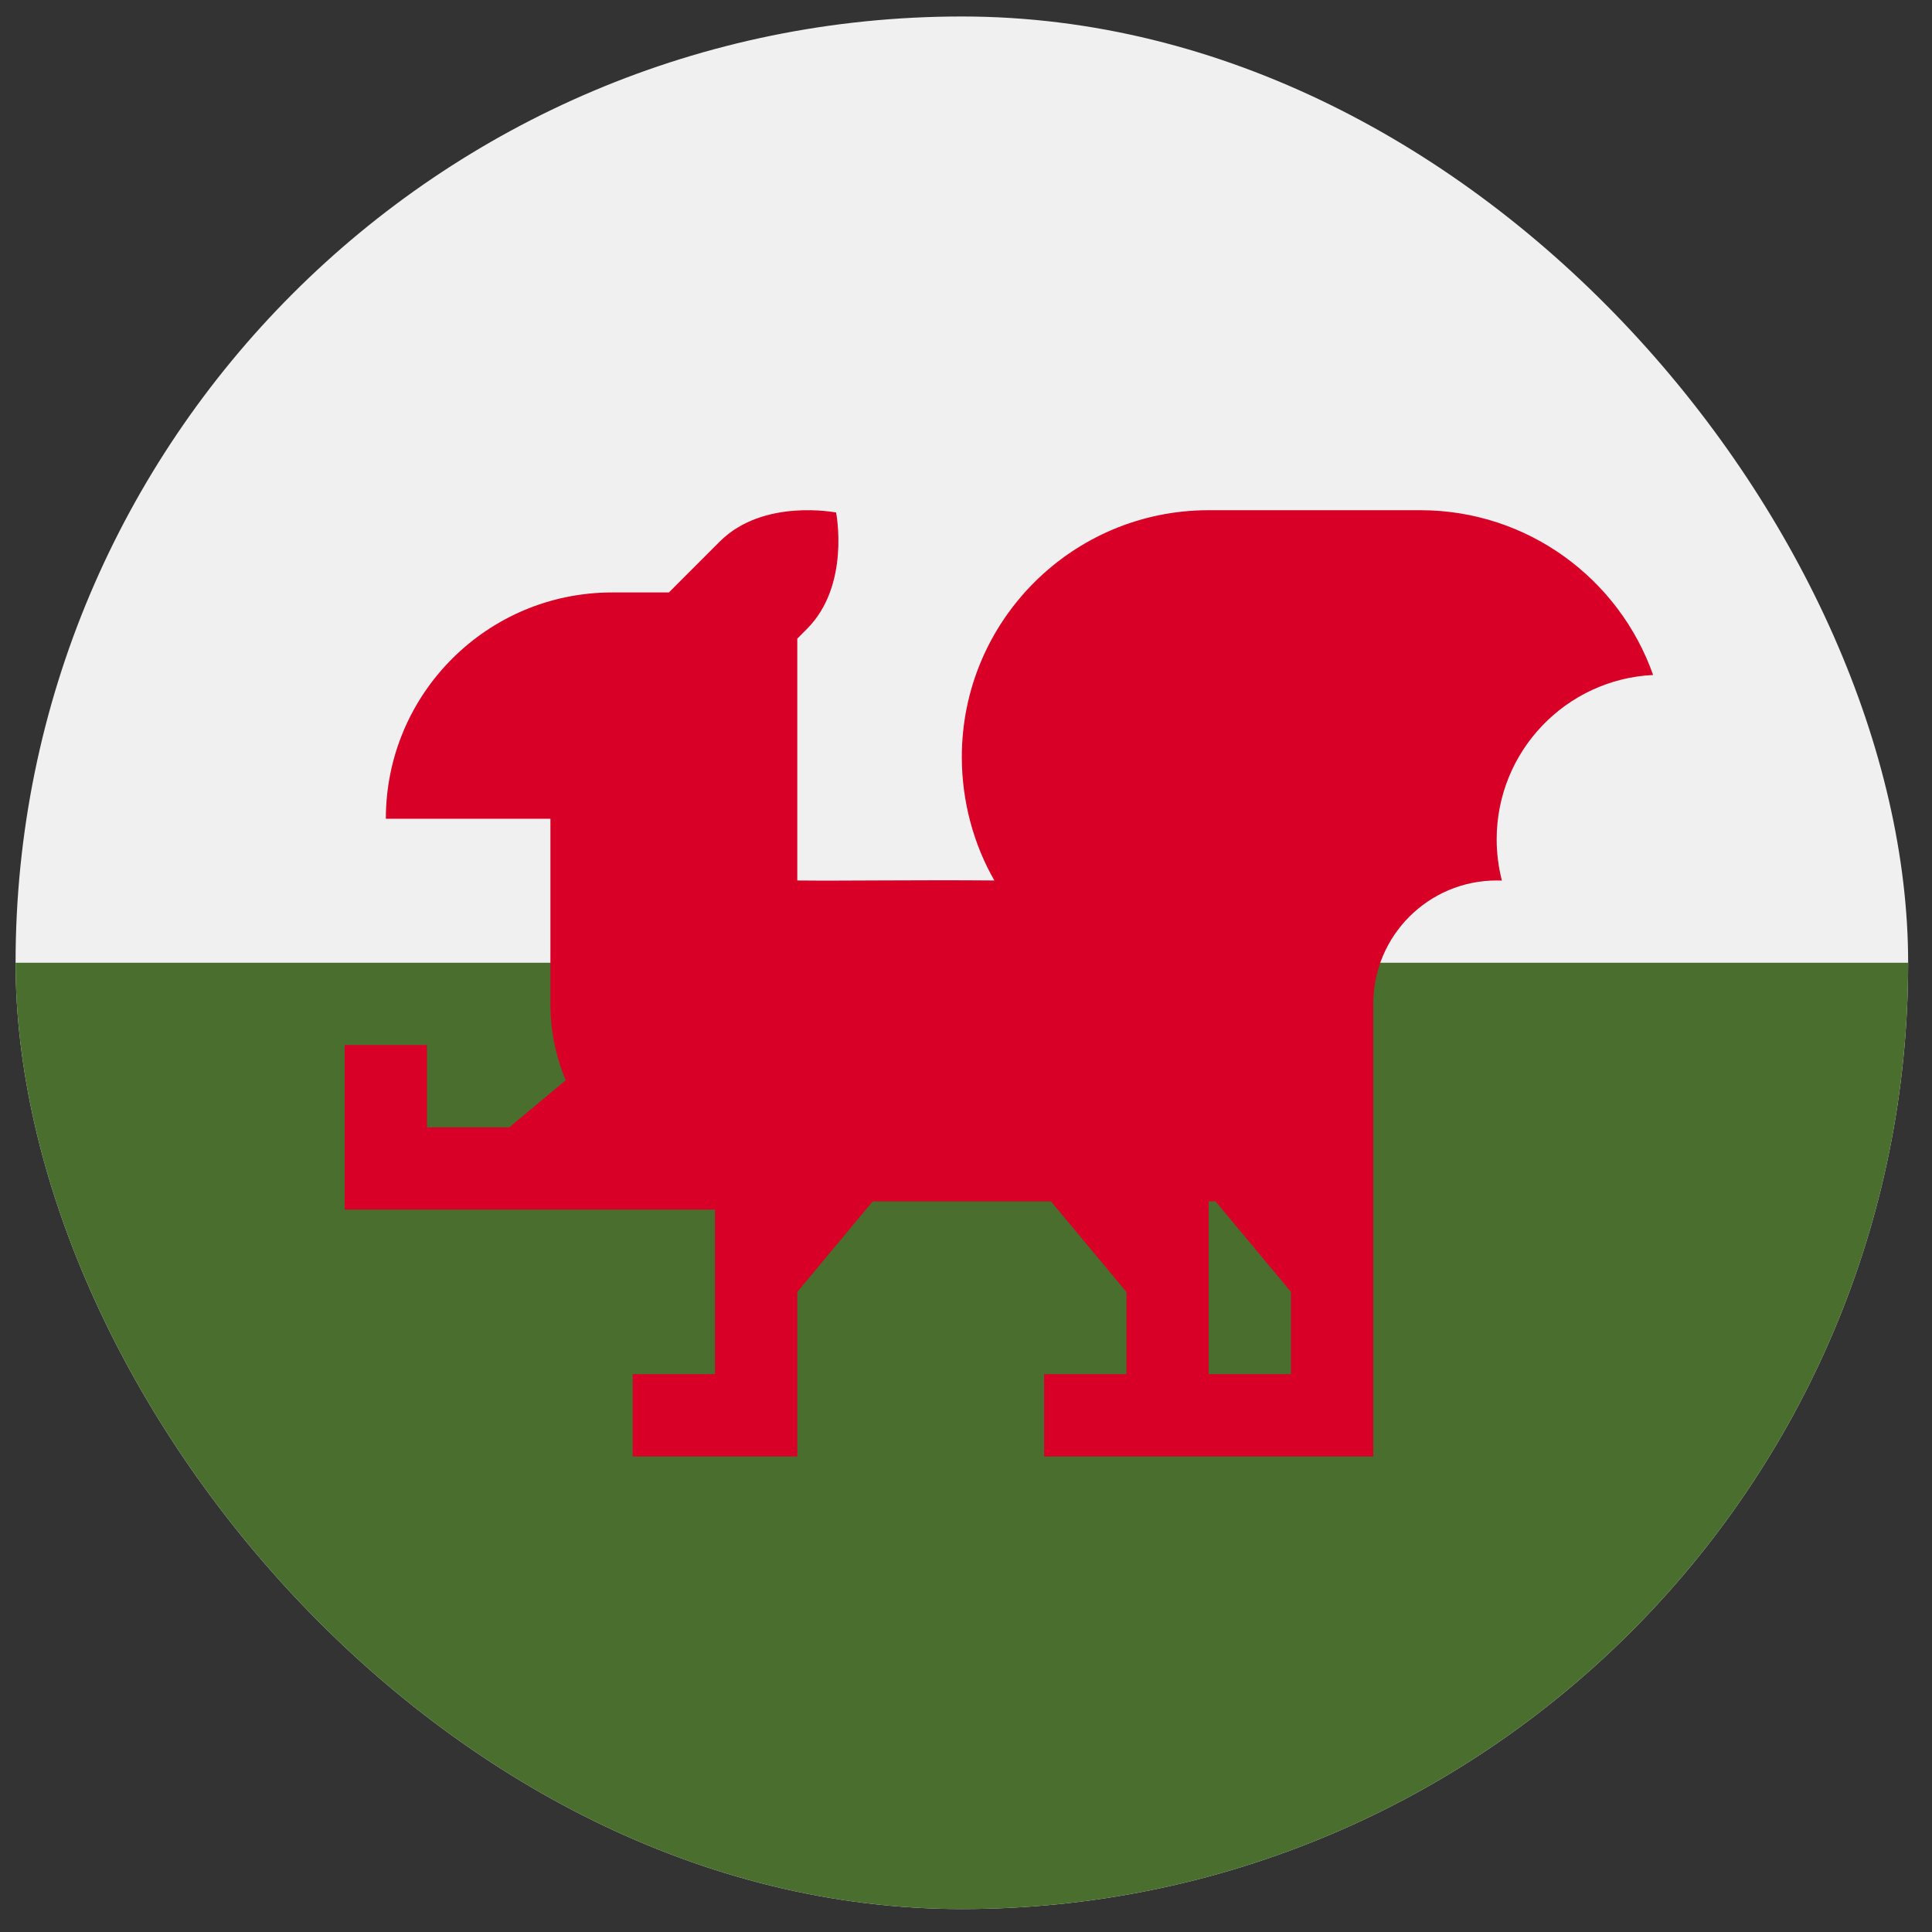 <svg width="49" height="49" viewBox="0 0 49 49" fill="none" xmlns="http://www.w3.org/2000/svg">
<rect x="0" y="0" width="49" height="49" fill="#333333" stroke="none"/>
<g clip-path="url(#clip0_2743_2618)">
<path d="M24.395 48.418C37.649 48.418 48.395 37.673 48.395 24.418C48.395 11.163 37.649 0.418 24.395 0.418C11.14 0.418 0.395 11.163 0.395 24.418C0.395 37.673 11.14 48.418 24.395 48.418Z" fill="#F0F0F0"/>
<path d="M48.395 24.418C48.395 37.673 37.649 48.418 24.395 48.418C11.14 48.418 0.395 37.673 0.395 24.418" fill="#496E2D"/>
<path d="M41.927 17.119C41.069 14.684 38.75 12.94 36.022 12.94H30.655C27.198 12.94 24.394 15.743 24.394 19.2C24.394 20.33 24.695 21.416 25.219 22.331C23.226 22.314 21.381 22.345 20.221 22.331C20.221 19.916 20.221 16.84 20.221 16.197L20.467 15.95C21.574 14.843 21.205 12.999 21.205 12.999C21.205 12.999 19.36 12.63 18.253 13.736L16.964 15.026H15.525C12.355 15.026 9.786 17.596 9.786 20.765H13.96V25.461C13.96 26.148 14.098 26.802 14.348 27.398L12.916 28.592H10.829V26.505H8.742V30.678H18.134V34.852H16.047V36.94H20.221V32.766L22.133 30.47H26.655L28.568 32.766V34.852H26.481V36.94H34.829V25.461C34.829 23.732 36.231 22.331 37.959 22.331C38.004 22.331 38.048 22.332 38.092 22.334C38.006 22 37.959 21.649 37.959 21.287C37.96 19.051 39.718 17.226 41.927 17.119ZM30.655 34.852V30.47H30.829L32.742 32.765V34.852H30.655Z" fill="#D80027"/>
</g>
<defs>
<clipPath id="clip0_2743_2618">
<rect x="0.395" y="0.418" width="48" height="48" rx="24" fill="white"/>
</clipPath>
</defs>
</svg>
